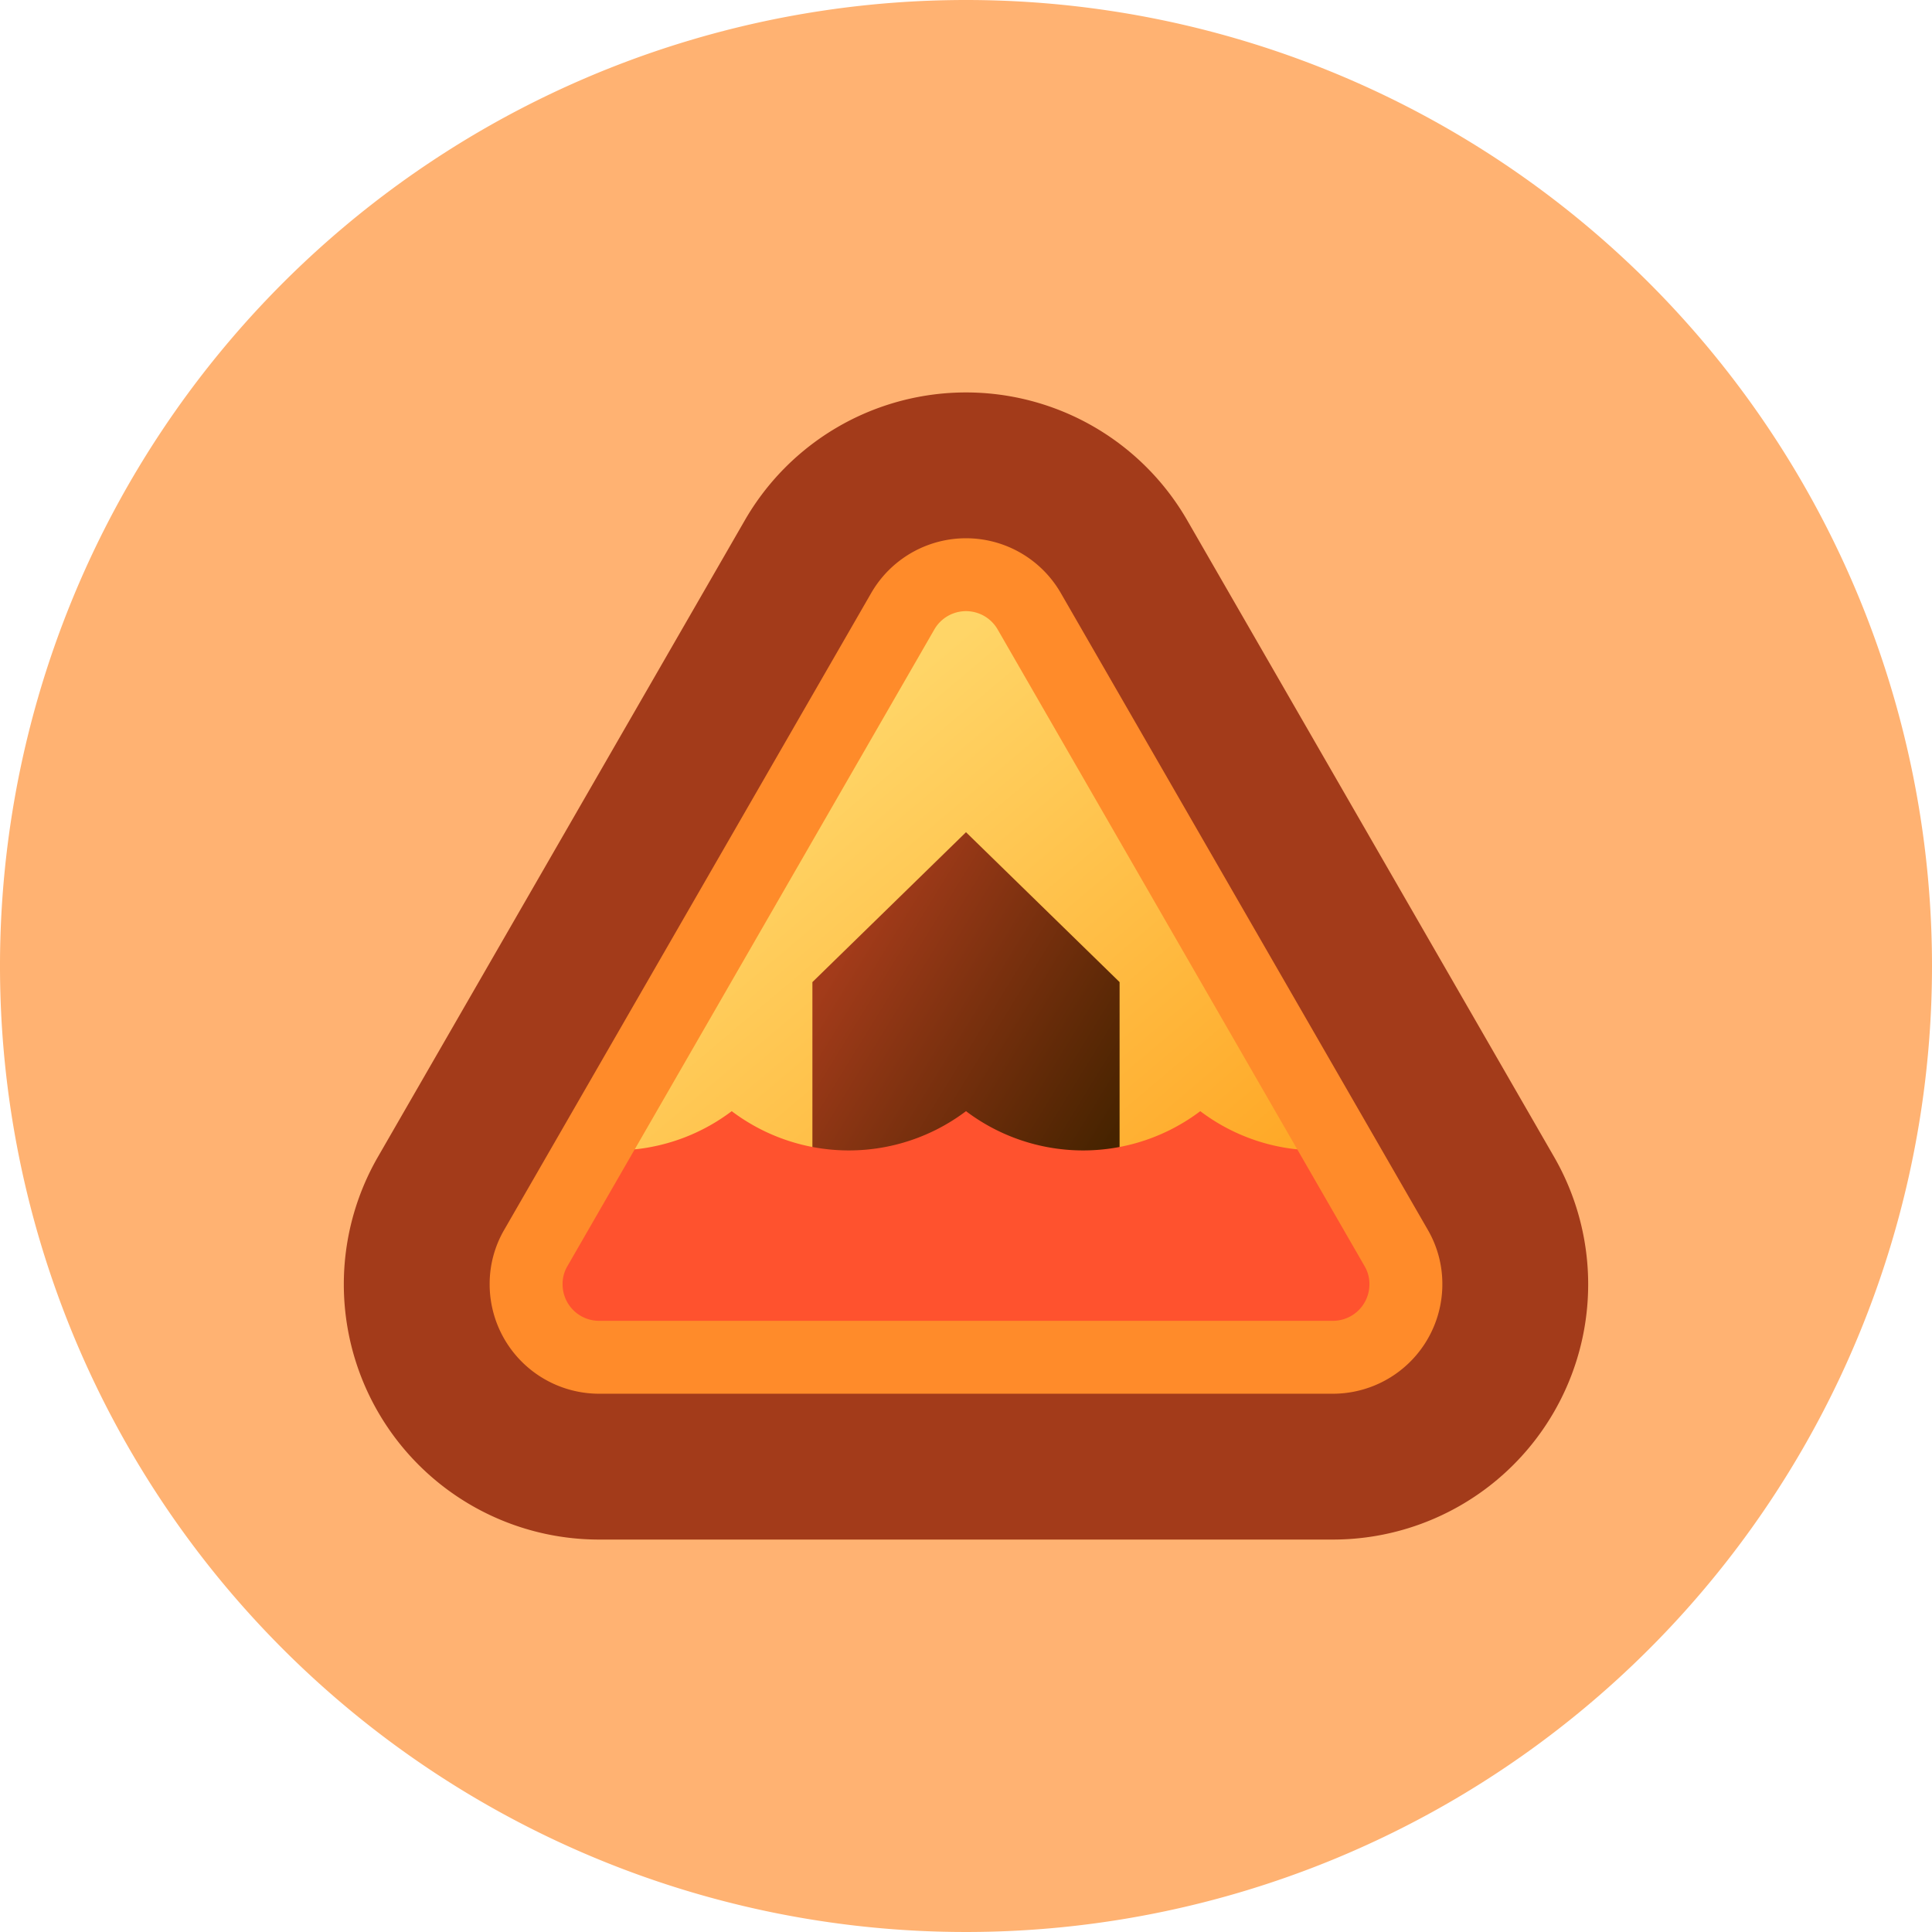 <svg xmlns="http://www.w3.org/2000/svg" xmlns:xlink="http://www.w3.org/1999/xlink" width="72" height="72" viewBox="0 0 72 72"><defs><style>.a{fill:#fff;stroke:#707070;}.b{clip-path:url(#a);}.c{fill:#ffb272;}.d{fill:#a33b1a;}.e{fill:#ff8b2a;}.f{fill:url(#b);}.g{fill:url(#c);}.h{fill:#ff522e;}</style><clipPath id="a"><rect class="a" width="72" height="72"/></clipPath><linearGradient id="b" x1="0.166" y1="0.337" x2="0.834" y2="1.061" gradientUnits="objectBoundingBox"><stop offset="0" stop-color="#ffd567"/><stop offset="1" stop-color="#ffa725"/></linearGradient><linearGradient id="c" x1="0.113" y1="0.294" x2="0.887" y2="0.902" gradientUnits="objectBoundingBox"><stop offset="0" stop-color="#a33b1a"/><stop offset="1" stop-color="#462300"/></linearGradient></defs><g class="b"><path class="c" d="M72,36A36,36,0,1,1,36,0,36,36,0,0,1,72,36Zm0,0"/><path class="d" d="M57.921,43.122,44.245,19.392a9.513,9.513,0,0,0-16.489,0L14.079,43.122a9.512,9.512,0,0,0,8.245,14.253H49.676a9.512,9.512,0,0,0,8.245-14.253Zm0,0" transform="translate(0 0)"/><path class="e" d="M53.212,45.835,39.536,22.106a4.078,4.078,0,0,0-7.072,0L18.788,45.836a4.012,4.012,0,0,0-.54,2.029,4.08,4.08,0,0,0,4.076,4.075H49.676a4.08,4.08,0,0,0,4.076-4.075,4.013,4.013,0,0,0-.54-2.03Zm0,0" transform="translate(0)"/><path class="f" d="M36,45.062l12.346-2.227L37.182,23.462a1.361,1.361,0,0,0-2.364,0L23.653,42.835l9.7,2.135-.069.582,1.493-.269L36,45.552Zm0,0" transform="translate(0 0)"/><path class="g" d="M41.724,36.6,36,31.014,30.276,36.6v6.279l4.013,1.905-.1.812,1.029-.371.782.371v-.653l5.724-2.064Zm0,0" transform="translate(0)"/><path class="h" d="M50.858,47.192l-2.512-4.358a7.212,7.212,0,0,1-3.615-1.424,7.244,7.244,0,0,1-8.731,0,7.244,7.244,0,0,1-8.731,0,7.212,7.212,0,0,1-3.616,1.424l-2.511,4.358a1.3,1.3,0,0,0-.176.672,1.36,1.36,0,0,0,1.358,1.359H49.676a1.36,1.36,0,0,0,1.358-1.359,1.3,1.3,0,0,0-.176-.672Zm0,0" transform="translate(0 0)"/></g></svg>